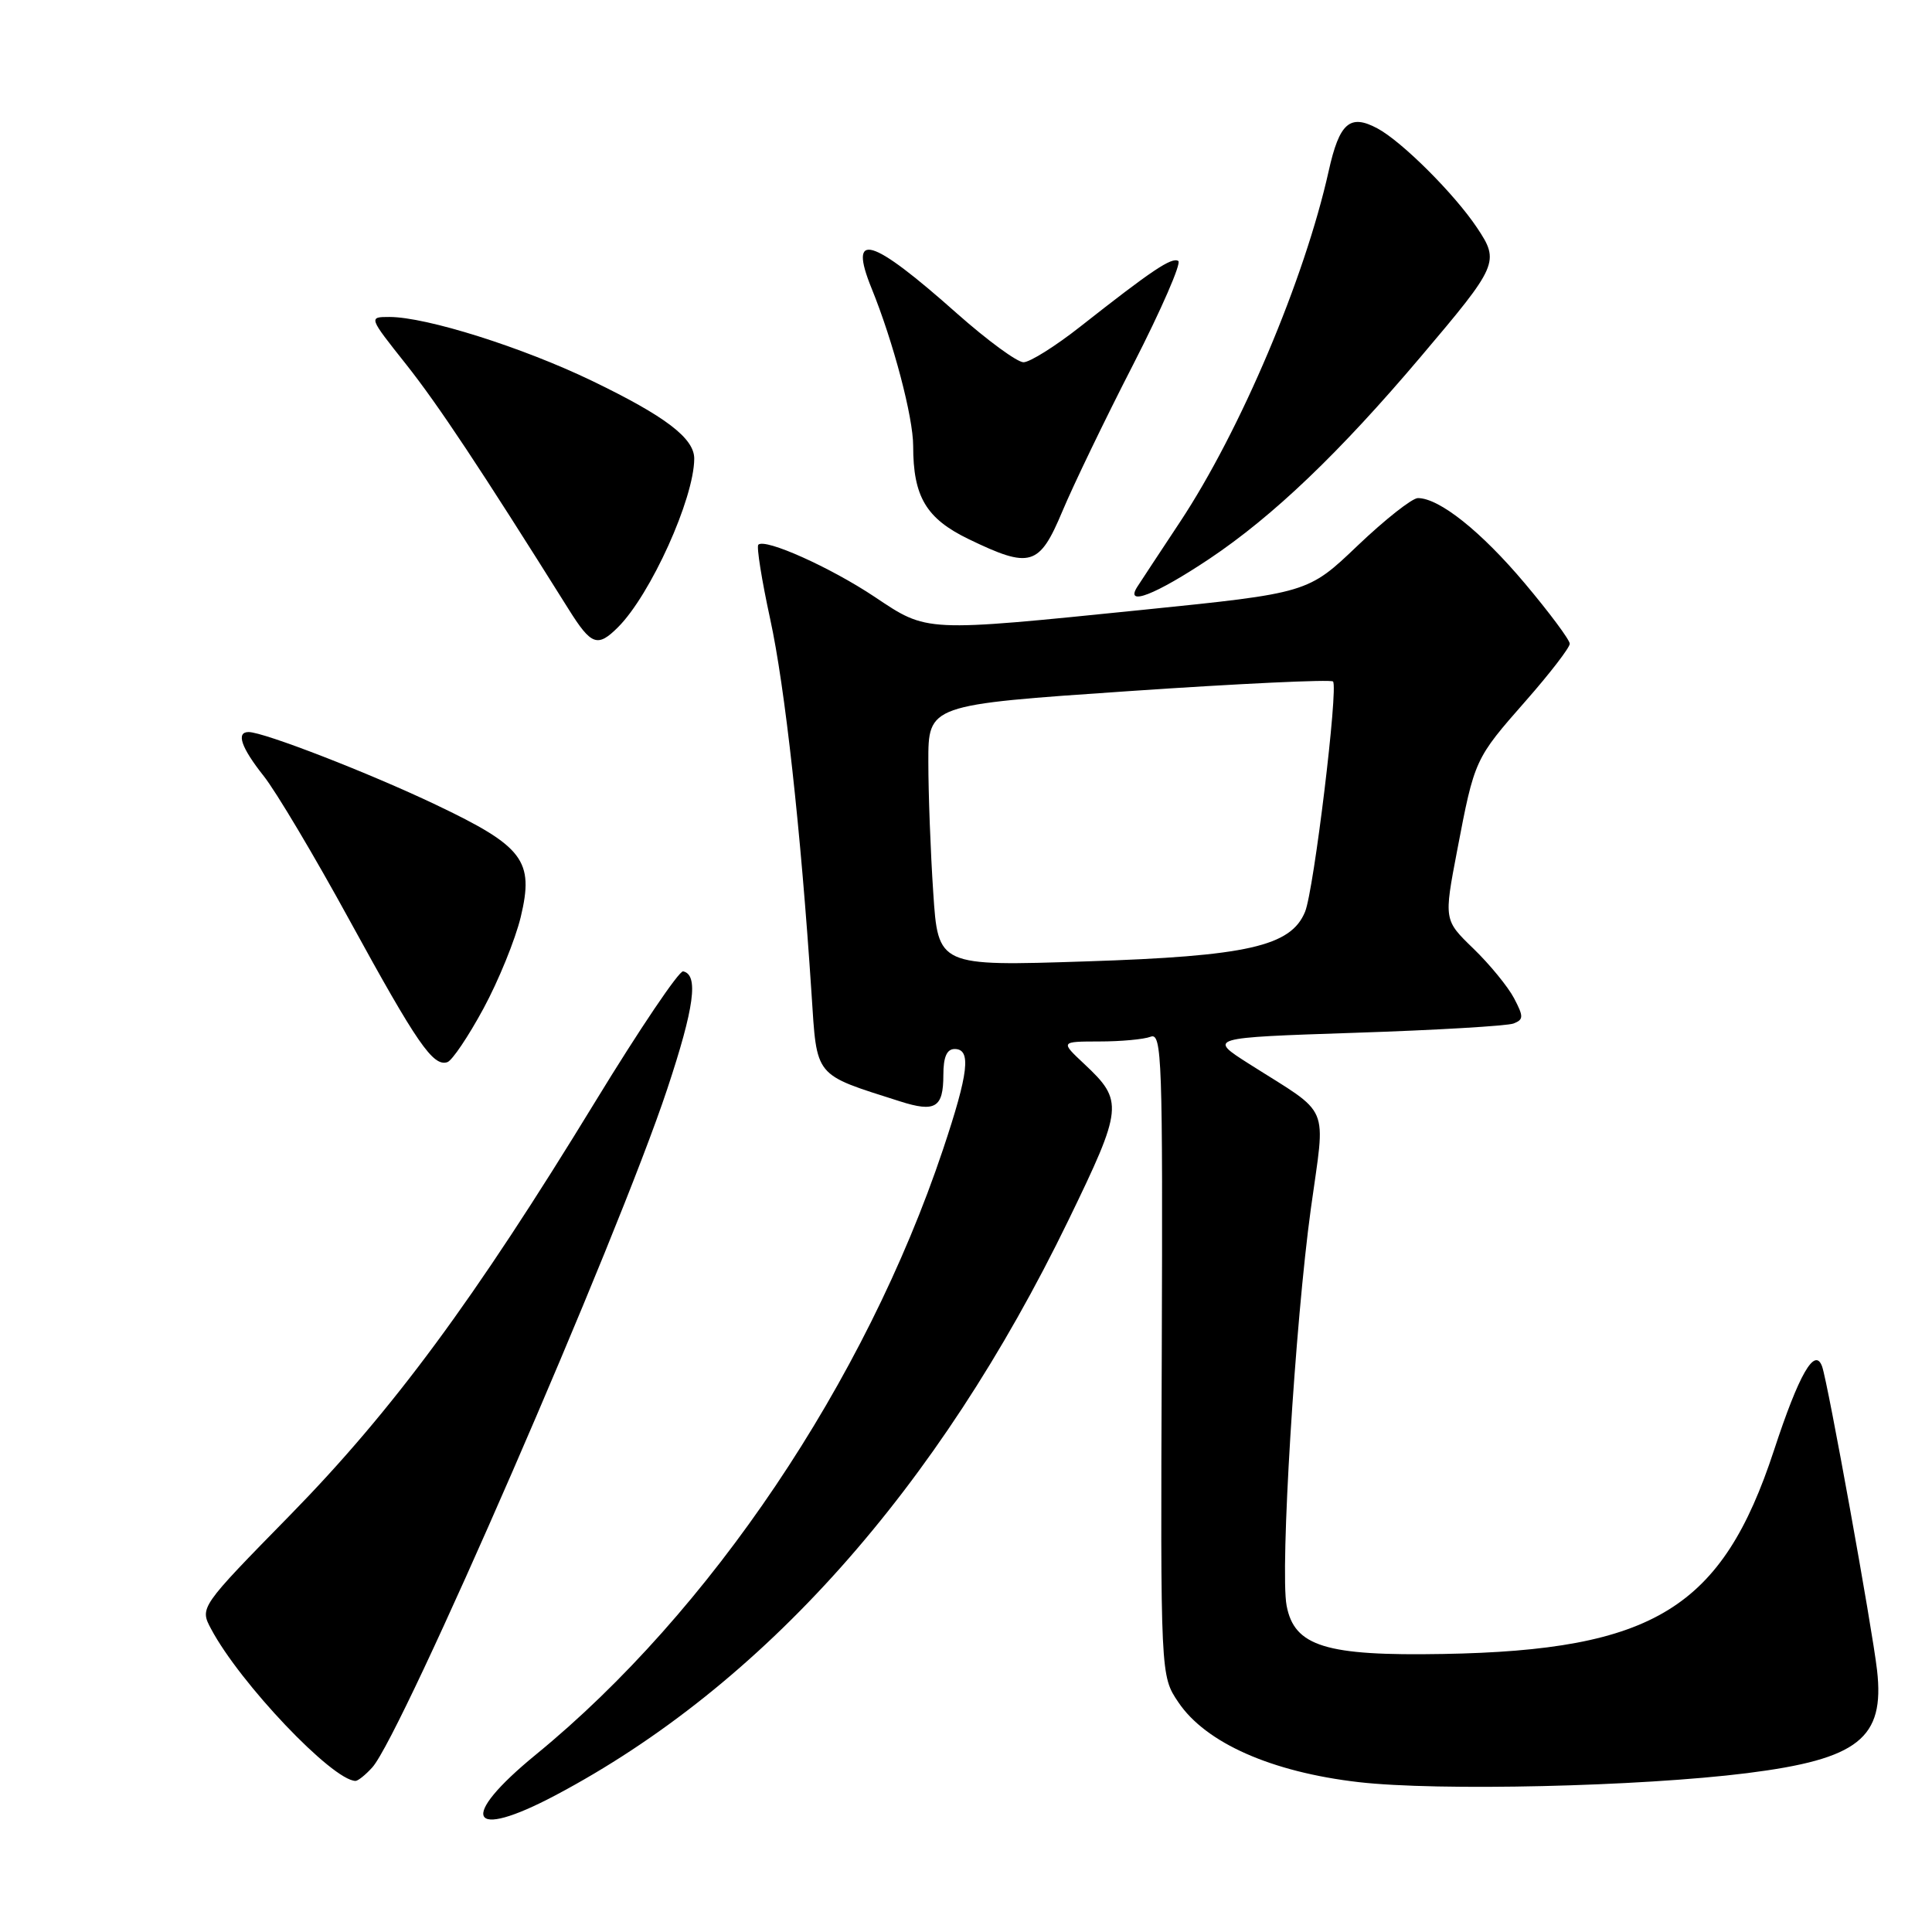 <?xml version="1.0" encoding="UTF-8" standalone="no"?>
<!DOCTYPE svg PUBLIC "-//W3C//DTD SVG 1.1//EN" "http://www.w3.org/Graphics/SVG/1.1/DTD/svg11.dtd" >
<svg xmlns="http://www.w3.org/2000/svg" xmlns:xlink="http://www.w3.org/1999/xlink" version="1.1" viewBox="0 0 256 256">
 <g >
 <path fill="currentColor"
d=" M 73.61 237.88 C 101.06 223.35 124.27 197.33 141.58 161.67 C 148.81 146.77 148.90 145.88 143.68 140.99 C 140.50 138.01 140.50 138.01 145.67 138.00 C 148.51 138.00 151.57 137.72 152.47 137.37 C 153.96 136.80 154.08 140.34 153.94 179.40 C 153.77 222.05 153.77 222.05 156.14 225.56 C 159.76 230.95 168.50 234.81 180.02 236.14 C 190.55 237.35 217.33 236.73 231.50 234.95 C 246.26 233.09 249.75 230.33 248.72 221.32 C 248.08 215.72 242.20 183.18 241.44 181.07 C 240.48 178.41 238.38 182.06 235.06 192.18 C 228.19 213.10 219.15 218.67 191.21 219.16 C 175.66 219.44 171.49 218.15 170.48 212.74 C 169.60 208.08 171.61 175.27 173.70 160.12 C 175.65 145.97 176.49 147.94 165.56 141.00 C 160.05 137.50 160.05 137.50 179.54 136.85 C 190.26 136.50 199.71 135.94 200.55 135.62 C 201.89 135.10 201.90 134.71 200.62 132.27 C 199.82 130.75 197.40 127.79 195.24 125.70 C 191.32 121.91 191.32 121.91 193.08 112.70 C 195.39 100.60 195.41 100.56 202.17 92.87 C 205.38 89.22 208.00 85.81 208.00 85.30 C 208.00 84.79 205.32 81.19 202.04 77.29 C 196.26 70.42 190.71 66.00 187.88 66.00 C 187.12 66.00 183.53 68.83 179.90 72.29 C 173.31 78.58 173.31 78.58 151.40 80.81 C 122.33 83.76 122.94 83.79 115.90 79.09 C 110.04 75.18 101.37 71.29 100.48 72.18 C 100.23 72.44 100.93 76.86 102.05 82.01 C 104.01 90.97 106.11 109.97 107.53 131.64 C 108.27 142.89 107.76 142.27 119.24 145.93 C 123.93 147.43 125.00 146.78 125.00 142.44 C 125.00 140.05 125.46 139.00 126.50 139.00 C 128.72 139.00 128.36 142.13 124.95 152.32 C 114.64 183.08 94.12 213.59 71.01 232.49 C 60.65 240.97 62.09 243.98 73.61 237.88 Z  M 49.33 234.19 C 53.25 229.85 81.85 164.10 88.42 144.28 C 92.01 133.47 92.59 129.16 90.52 128.71 C 89.99 128.59 84.75 136.35 78.89 145.95 C 62.83 172.25 52.06 186.84 38.48 200.72 C 26.45 213.00 26.45 213.00 27.98 215.86 C 31.80 223.04 44.02 235.90 47.10 235.98 C 47.42 235.99 48.43 235.19 49.33 234.19 Z  M 64.06 133.64 C 66.06 129.95 68.28 124.49 69.00 121.51 C 70.79 114.03 69.39 112.17 57.73 106.62 C 48.94 102.43 34.95 97.00 32.94 97.00 C 31.25 97.00 31.95 99.05 34.93 102.81 C 36.55 104.84 41.69 113.47 46.35 122.00 C 55.27 138.29 57.39 141.37 59.28 140.74 C 59.91 140.53 62.06 137.34 64.06 133.64 Z  M 81.90 83.10 C 86.21 78.79 91.96 66.08 91.99 60.79 C 92.01 58.08 88.19 55.17 78.50 50.49 C 69.24 46.02 56.49 42.00 51.60 42.00 C 48.83 42.00 48.83 42.00 53.79 48.25 C 58.06 53.64 63.58 61.96 75.36 80.75 C 78.35 85.52 79.18 85.82 81.90 83.10 Z  M 160.26 74.04 C 168.71 68.38 177.47 60.01 188.24 47.29 C 198.54 35.13 198.73 34.69 195.71 30.17 C 192.72 25.69 185.74 18.73 182.51 17.01 C 178.87 15.06 177.48 16.27 176.06 22.65 C 172.86 37.01 164.37 57.05 156.36 69.16 C 153.69 73.20 151.14 77.06 150.70 77.75 C 148.99 80.42 153.08 78.83 160.26 74.04 Z  M 140.77 67.75 C 142.21 64.31 146.43 55.55 150.16 48.29 C 153.88 41.02 156.57 34.85 156.13 34.58 C 155.26 34.04 152.62 35.82 143.18 43.25 C 139.87 45.86 136.46 48.00 135.62 48.00 C 134.78 48.00 130.83 45.10 126.83 41.56 C 115.39 31.39 112.36 30.50 115.49 38.21 C 118.37 45.30 121.00 55.26 121.00 59.10 C 121.00 65.81 122.72 68.71 128.34 71.43 C 136.53 75.39 137.71 75.04 140.77 67.75 Z  M 123.66 118.26 C 123.30 112.89 123.01 105.10 123.01 100.95 C 123.00 93.39 123.00 93.39 149.55 91.58 C 164.15 90.58 176.34 90.01 176.63 90.30 C 177.36 91.03 174.10 117.95 172.93 120.81 C 171.06 125.39 165.28 126.70 143.90 127.39 C 124.30 128.03 124.30 128.03 123.66 118.26 Z "/>
</g>
</svg>